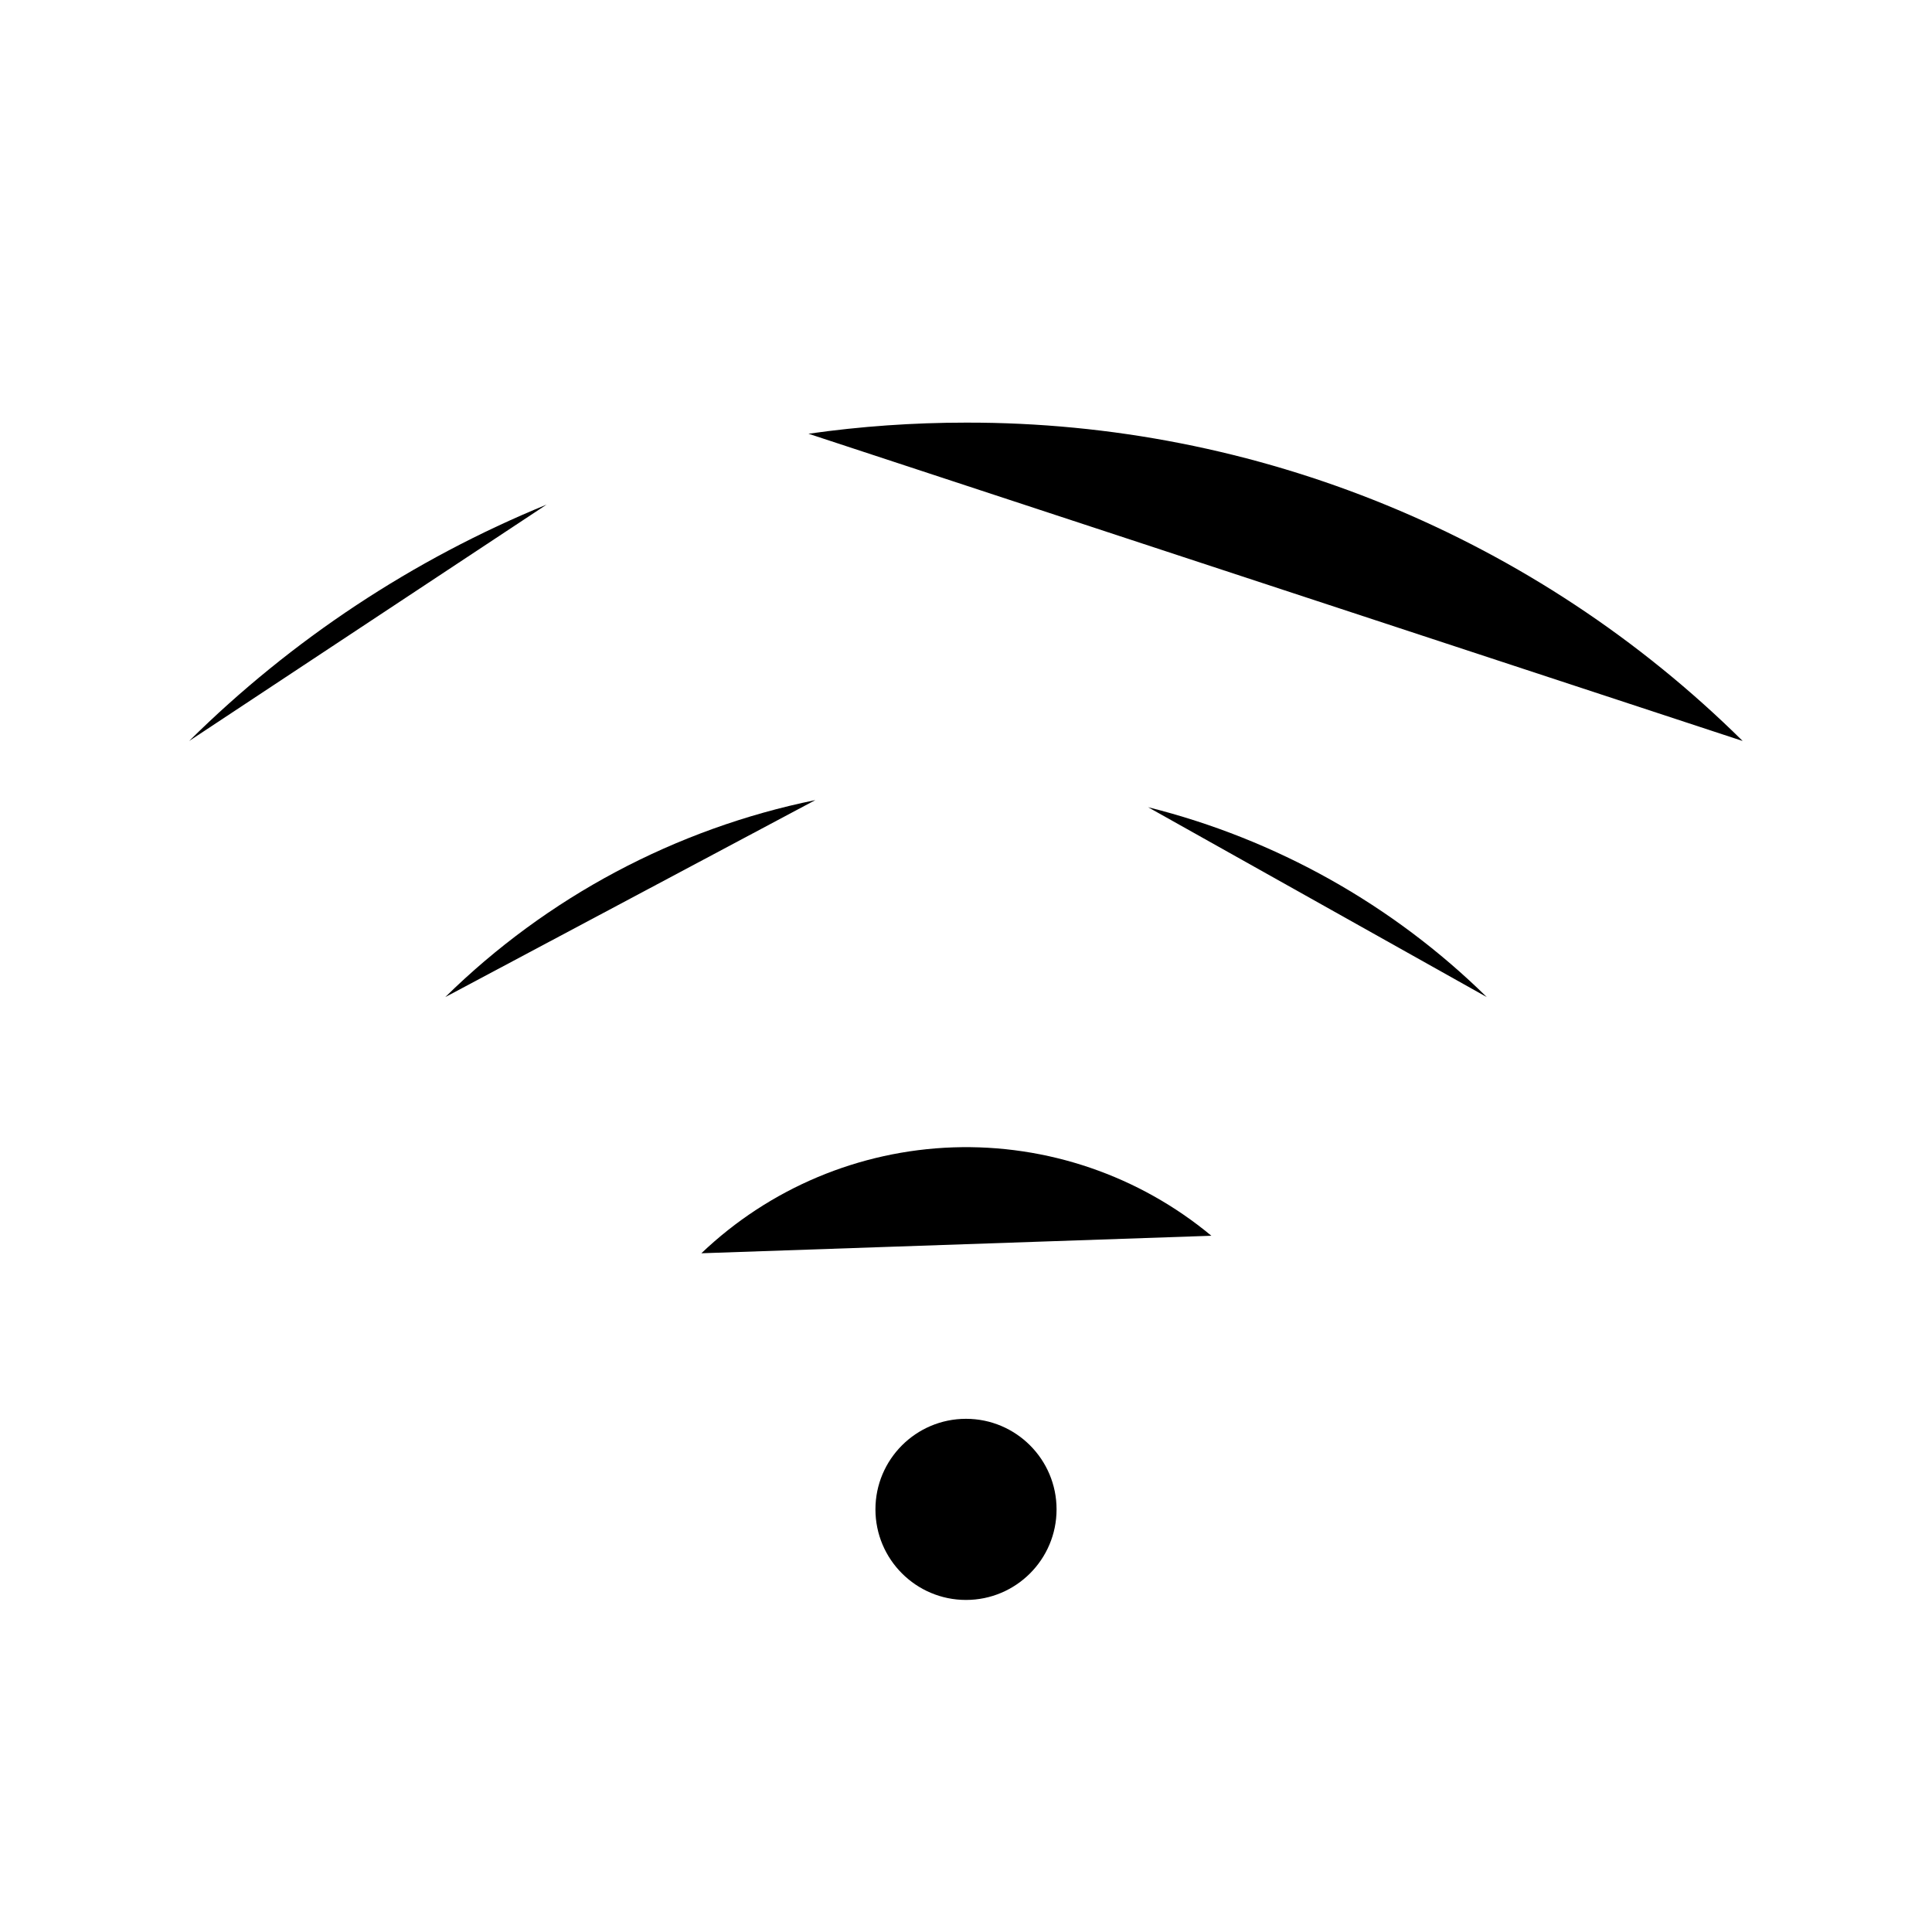 <svg viewBox="0 0 32 32" xmlns="http://www.w3.org/2000/svg">
<path d="M6 5L26 27" stroke-width="2" stroke-linecap="round" stroke-linejoin="round"/>
<path d="M13.391 7.184C14.255 7.061 15.126 7 15.998 7C20.815 6.99 25.44 8.885 28.864 12.273" stroke-width="2" stroke-linecap="round" stroke-linejoin="round"/>
<path d="M3.133 12.273C4.831 10.593 6.842 9.263 9.053 8.358" stroke-width="2" stroke-linecap="round" stroke-linejoin="round"/>
<path d="M19.016 13.37C21.133 13.899 23.07 14.985 24.626 16.515" stroke-width="2" stroke-linecap="round" stroke-linejoin="round"/>
<path d="M7.375 16.515C9.06 14.858 11.189 13.725 13.505 13.252" stroke-width="2" stroke-linecap="round" stroke-linejoin="round"/>
<path d="M11.617 20.758C12.745 19.682 14.228 19.058 15.786 19.004C17.343 18.951 18.866 19.472 20.064 20.468" stroke-width="2" stroke-linecap="round" stroke-linejoin="round"/>
<path d="M16 26.5C16.828 26.5 17.5 25.828 17.5 25C17.5 24.172 16.828 23.5 16 23.5C15.172 23.5 14.5 24.172 14.5 25C14.5 25.828 15.172 26.5 16 26.5Z"/>
</svg>
